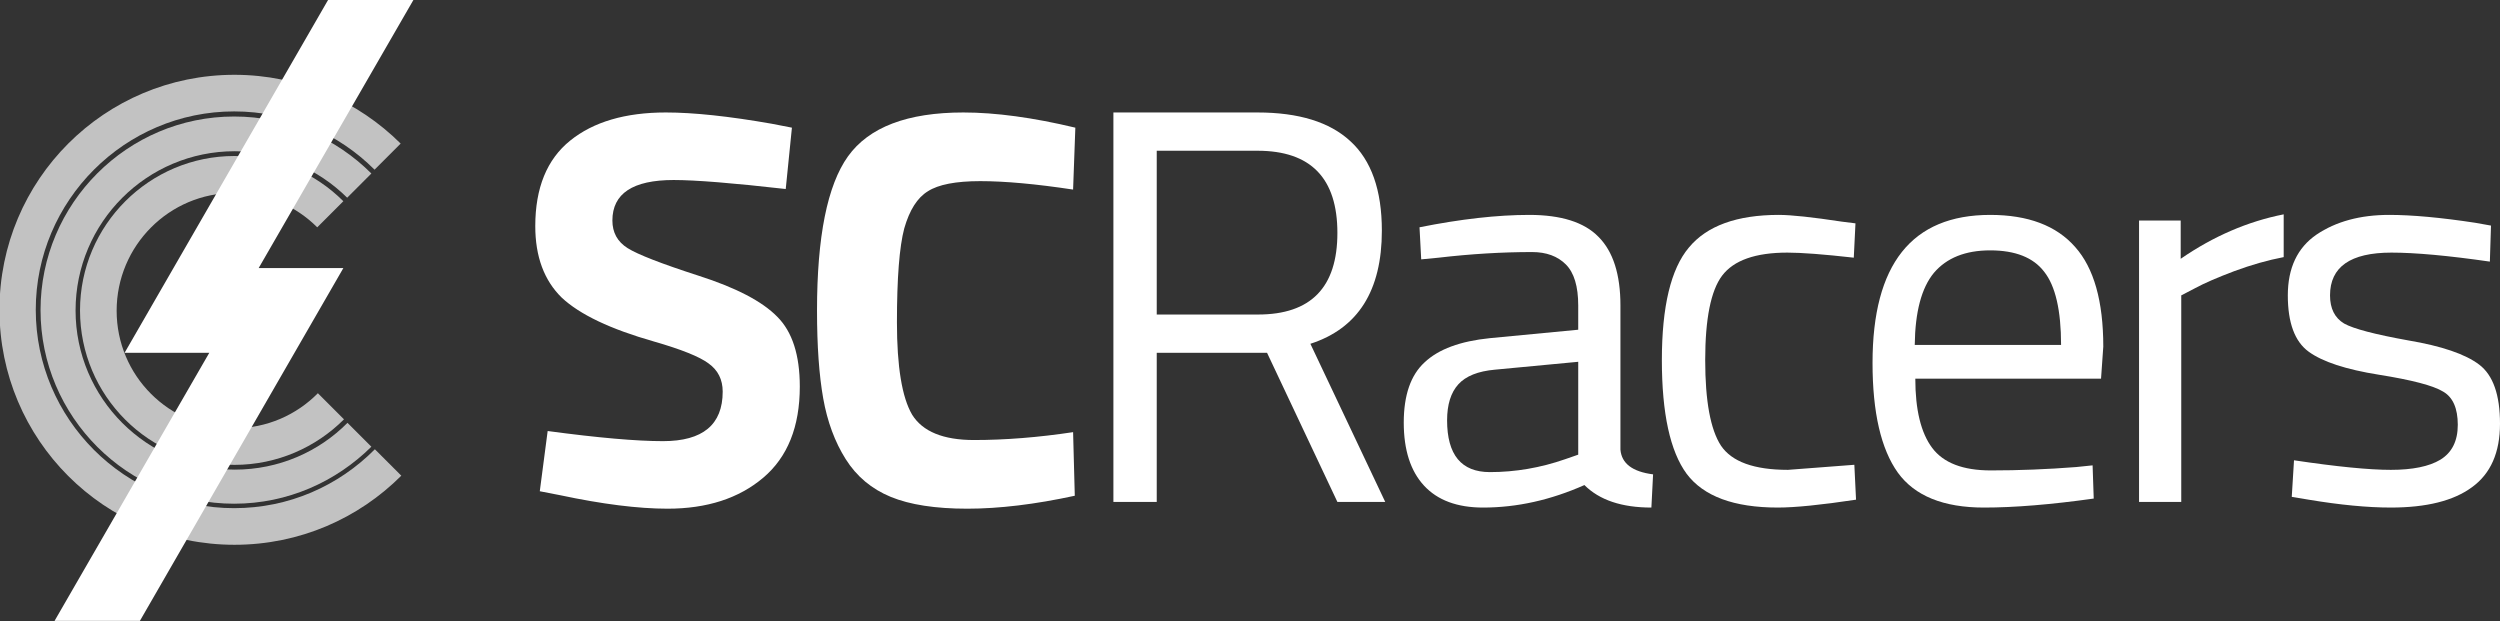 <?xml version="1.0" encoding="UTF-8" standalone="no"?>
<!-- Created with Inkscape (http://www.inkscape.org/) -->

<svg
   xmlns:dc="http://purl.org/dc/elements/1.1/"
   xmlns:cc="http://creativecommons.org/ns#"
   xmlns:rdf="http://www.w3.org/1999/02/22-rdf-syntax-ns#"
   xmlns:svg="http://www.w3.org/2000/svg"
   xmlns="http://www.w3.org/2000/svg"
   version="1.1"
   width="817.324"
   height="203.077"
   viewBox="0 0 817.324 203.077"
   id="svg2">
  <rect x="0" y="0" width="817.324" height="203.077" fill="#333333" stroke="none"/>
  <defs
     id="defs33" />
  <g
     transform="translate(17.63,-6.886)"
     id="flowRoot3012"
     style="font-size:184px;font-style:normal;font-weight:normal;line-height:125%;letter-spacing:0px;word-spacing:0px;fill:#ffffff;fill-opacity:1;stroke:none;font-family:Sans">
    <path
       d="m 202.635,65.736 c -13.371,1.05e-4 -20.056,4.416 -20.056,13.248 -3e-5,3.925 1.656,6.931 4.968,9.016 3.312,2.085 11.04,5.091 23.184,9.016 12.267,3.925 20.853,8.403 25.76,13.432 4.907,4.907 7.36,12.512 7.36,22.816 -9e-5,13.125 -3.987,23.061 -11.96,29.808 -7.973,6.747 -18.4,10.12 -31.28,10.12 -9.568,0 -21.283,-1.472 -35.144,-4.416 l -6.624,-1.288 2.576,-19.688 c 16.437,2.208 29.011,3.312 37.72,3.312 13.003,2e-5 19.504,-5.397 19.504,-16.192 -7e-5,-3.925 -1.533,-6.992 -4.6,-9.2 -2.944,-2.208 -8.893,-4.6 -17.848,-7.176 -14.229,-4.048 -24.288,-8.832 -30.176,-14.352 -5.765,-5.643 -8.648,-13.432 -8.648,-23.368 -1e-5,-12.512 3.803,-21.835 11.408,-27.968 7.605,-6.133 18.032,-9.2 31.28,-9.2 9.077,1.27e-4 20.608,1.227 34.592,3.68 l 6.624,1.288 -2.024,20.056 c -17.296,-1.963 -29.501,-2.944 -36.616,-2.944"
       id="path3888"
       style="font-weight:bold;fill:#ffffff;-inkscape-font-specification:Titillium Web Bold" />
    <path
       d="m 333.748,168.96 c -13.003,2.821 -24.717,4.232 -35.144,4.232 -10.427,0 -18.768,-1.288 -25.024,-3.864 -6.256,-2.576 -11.163,-6.685 -14.72,-12.328 -3.557,-5.643 -6.011,-12.267 -7.36,-19.872 -1.349,-7.605 -2.024,-17.173 -2.024,-28.704 0,-24.165 3.373,-40.971 10.12,-50.416 6.869,-9.568 19.443,-14.352 37.72,-14.352 10.549,1.27e-4 22.755,1.656 36.616,4.968 l -0.736,20.24 c -12.144,-1.84 -22.264,-2.76 -30.36,-2.76 -7.973,1.05e-4 -13.677,1.104 -17.112,3.312 -3.435,2.085 -6.011,6.133 -7.728,12.144 -1.595,6.011 -2.392,16.253 -2.392,30.728 -3e-5,14.475 1.656,24.533 4.968,30.176 3.435,5.52 10.181,8.28 20.24,8.28 10.181,2e-5 20.976,-0.859 32.384,-2.576 l 0.552,20.792"
       id="path3890"
       style="font-weight:bold;fill:#ffffff;-inkscape-font-specification:Titillium Web Bold" />
    <path
       d="m 360.542,122.224 0,48.76 -14.168,0 0,-127.328 47.104,0 c 13.493,1.27e-4 23.613,3.128 30.36,9.384 6.869,6.256 10.304,16.008 10.304,29.256 -1.1e-4,19.627 -7.789,31.955 -23.368,36.984 l 24.472,51.704 -15.64,0 -23,-48.76 -36.064,0 m 33.12,-12.512 c 17.296,6e-5 25.944,-8.893 25.944,-26.68 -9e-5,-17.909 -8.709,-26.864 -26.128,-26.864 l -32.936,0 0,53.544 33.12,0"
       id="path3892"
       style="font-variant:normal;font-stretch:normal;letter-spacing:-10px;fill:#ffffff;font-family:Titillium Web;-inkscape-font-specification:Titillium Web" />
    <path
       d="m 512.138,106.768 0,47.104 c 0.368,4.539 3.925,7.237 10.672,8.096 l -0.552,10.856 c -9.691,0 -16.989,-2.453 -21.896,-7.36 -11.04,4.907 -22.08,7.36 -33.12,7.36 -8.464,0 -14.904,-2.392 -19.32,-7.176 -4.416,-4.784 -6.624,-11.653 -6.624,-20.608 -1e-5,-8.955 2.269,-15.517 6.808,-19.688 4.539,-4.293 11.653,-6.931 21.344,-7.912 l 28.888,-2.76 0,-7.912 c -6e-5,-6.256 -1.349,-10.733 -4.048,-13.432 -2.699,-2.699 -6.379,-4.048 -11.04,-4.048 -9.813,8.1e-5 -19.995,0.613 -30.544,1.84 l -5.704,0.552 -0.552,-10.488 c 13.493,-2.699 25.453,-4.048 35.88,-4.048 10.427,9.3e-5 17.971,2.392 22.632,7.176 4.784,4.784 7.176,12.267 7.176,22.448 m -56.672,37.536 c -2e-5,11.285 4.661,16.928 13.984,16.928 8.341,1e-5 16.56,-1.411 24.656,-4.232 l 4.232,-1.472 0,-30.36 -27.232,2.576 c -5.52,0.491 -9.507,2.085 -11.96,4.784 -2.453,2.699 -3.68,6.624 -3.68,11.776"
       id="path3894"
       style="font-variant:normal;font-stretch:normal;letter-spacing:-10px;fill:#ffffff;font-family:Titillium Web;-inkscape-font-specification:Titillium Web" />
    <path
       d="m 563.953,77.144 c 4.048,9.3e-5 10.917,0.736 20.608,2.208 l 4.416,0.552 -0.552,11.224 c -9.813,-1.104 -17.051,-1.656 -21.712,-1.656 -10.427,8.1e-5 -17.541,2.515 -21.344,7.544 -3.68,4.907 -5.52,14.107 -5.52,27.6 -3e-5,13.371 1.717,22.693 5.152,27.968 3.557,5.275 10.856,7.912 21.896,7.912 l 21.712,-1.656 0.552,11.408 c -11.408,1.717 -19.933,2.576 -25.576,2.576 -14.352,0 -24.288,-3.68 -29.808,-11.04 -5.397,-7.36 -8.096,-19.749 -8.096,-37.168 -10e-6,-17.541 2.944,-29.808 8.832,-36.8 5.888,-7.115 15.701,-10.672 29.44,-10.672"
       id="path3896"
       style="font-variant:normal;font-stretch:normal;letter-spacing:-10px;fill:#ffffff;font-family:Titillium Web;-inkscape-font-specification:Titillium Web" />
    <path
       d="m 661.167,159.576 5.336,-0.552 0.368,10.856 c -13.984,1.963 -25.944,2.944 -35.88,2.944 -13.248,0 -22.632,-3.803 -28.152,-11.408 -5.52,-7.728 -8.28,-19.688 -8.28,-35.88 -1e-5,-32.261 12.819,-48.392 38.456,-48.392 12.389,9.3e-5 21.651,3.496 27.784,10.488 6.133,6.869 9.2,17.725 9.2,32.568 l -0.736,10.488 -60.72,0 c -2e-5,10.181 1.84,17.725 5.52,22.632 3.68,4.907 10.059,7.36 19.136,7.36 9.2,1e-5 18.523,-0.368 27.968,-1.104 m -4.968,-39.928 c -8e-5,-11.285 -1.84,-19.259 -5.52,-23.92 -3.557,-4.661 -9.445,-6.992 -17.664,-6.992 -8.096,8.2e-5 -14.229,2.453 -18.4,7.36 -4.048,4.907 -6.133,12.757 -6.256,23.552 l 47.84,0"
       id="path3898"
       style="font-variant:normal;font-stretch:normal;letter-spacing:-10px;fill:#ffffff;font-family:Titillium Web;-inkscape-font-specification:Titillium Web" />
    <path
       d="m 681.686,170.984 0,-92 13.616,0 0,12.512 c 10.672,-7.36 21.896,-12.205 33.672,-14.536 l 0,13.984 c -5.152,0.981 -10.549,2.515 -16.192,4.6 -5.52,2.085 -9.752,3.925 -12.696,5.52 l -4.6,2.392 0,67.528 -13.8,0"
       id="path3900"
       style="font-variant:normal;font-stretch:normal;letter-spacing:-10px;fill:#ffffff;font-family:Titillium Web;-inkscape-font-specification:Titillium Web" />
    <path
       d="m 764.183,89.472 c -13.371,8.1e-5 -20.056,4.661 -20.056,13.984 -3e-5,4.293 1.533,7.36 4.6,9.2 3.067,1.717 10.059,3.557 20.976,5.52 10.917,1.84 18.645,4.477 23.184,7.912 4.539,3.435 6.808,9.875 6.808,19.32 -8e-5,9.445 -3.067,16.376 -9.2,20.792 -6.011,4.416 -14.843,6.624 -26.496,6.624 -7.605,0 -16.56,-0.859 -26.864,-2.576 l -5.52,-0.92 0.736,-11.96 c 13.984,2.085 24.533,3.128 31.648,3.128 7.115,1e-5 12.512,-1.104 16.192,-3.312 3.803,-2.331 5.704,-6.133 5.704,-11.408 -6e-5,-5.397 -1.595,-9.016 -4.784,-10.856 -3.189,-1.963 -10.181,-3.803 -20.976,-5.52 -10.795,-1.717 -18.461,-4.232 -23,-7.544 -4.539,-3.312 -6.808,-9.445 -6.808,-18.4 0,-8.955 3.128,-15.579 9.384,-19.872 6.379,-4.293 14.291,-6.44 23.736,-6.44 7.483,9.3e-5 16.867,0.859 28.152,2.576 l 5.152,0.92 -0.368,11.776 c -13.616,-1.963 -24.349,-2.944 -32.2,-2.944"
       id="path3902"
       style="font-variant:normal;font-stretch:normal;letter-spacing:-10px;fill:#ffffff;font-family:Titillium Web;-inkscape-font-specification:Titillium Web" />
  </g>
  <g
     transform="matrix(1.041,0,0,1.041,-432.294,-23.432)"
     id="g3308">
    <g
       id="g3806">
      <path
         d="m 488.8,83.1 c 10.2,0 19.4,4.1 26.1,10.8 l 8.2,-8.2 c -8.8,-8.8 -20.9,-14.2 -34.2,-14.2 -26.7,0 -48.5,21.7 -48.5,48.5 0,26.8 21.7,48.5 48.5,48.5 13.4,0 25.6,-5.5 34.4,-14.3 l -8.2,-8.2 c -6.7,6.8 -16,11 -26.3,11 -20.4,0 -36.9,-16.5 -36.9,-36.9 0,-20.4 16.5,-37 36.9,-37 z"
         id="path5"
         style="fill:#ffffff;fill-opacity:0.7" />
      <path
         d="m 488.8,182.1 c -34.3,0 -62.3,-28 -62.3,-62.3 0,-34.3 28,-62.3 62.3,-62.3 17.2,0 32.8,7 44.1,18.3 l 8.2,-8.2 C 527.7,54.3 509.3,46 488.9,46 c -40.8,0 -73.8,33 -73.8,73.8 0,40.8 33,73.8 73.8,73.8 20.5,0 39,-8.3 52.4,-21.7 l -8.3,-8.3 c -11.4,11.5 -27,18.5 -44.2,18.5 l 0,0 z"
         id="path7"
         style="fill:#ffffff;fill-opacity:0.7" />
      <path
         d="m 488.8,59.1 c -33.5,0 -60.8,27.3 -60.8,60.8 0,33.5 27.3,60.8 60.8,60.8 16.8,0 32,-6.9 43.1,-17.9 l -7.5,-7.5 c -9,9.1 -21.6,14.7 -35.4,14.7 -27.5,0 -50,-22.4 -50,-50 0,-27.6 22.4,-50 50,-50 13.7,0 26.2,5.6 35.3,14.6 L 531.9,77 C 520.8,65.9 505.6,59.1 488.8,59.1 z"
         id="path9"
         style="fill:#ffffff;fill-opacity:0.7" />
    </g>
    <polygon
       points="523.1,106.7 496.5,106.7 545.1,22.5 518.3,22.5 454.4,133.3 481,133.3 432.4,217.5 459.2,217.5 "
       id="polygon11"
       style="fill:#ffffff" />
  </g>
</svg>
